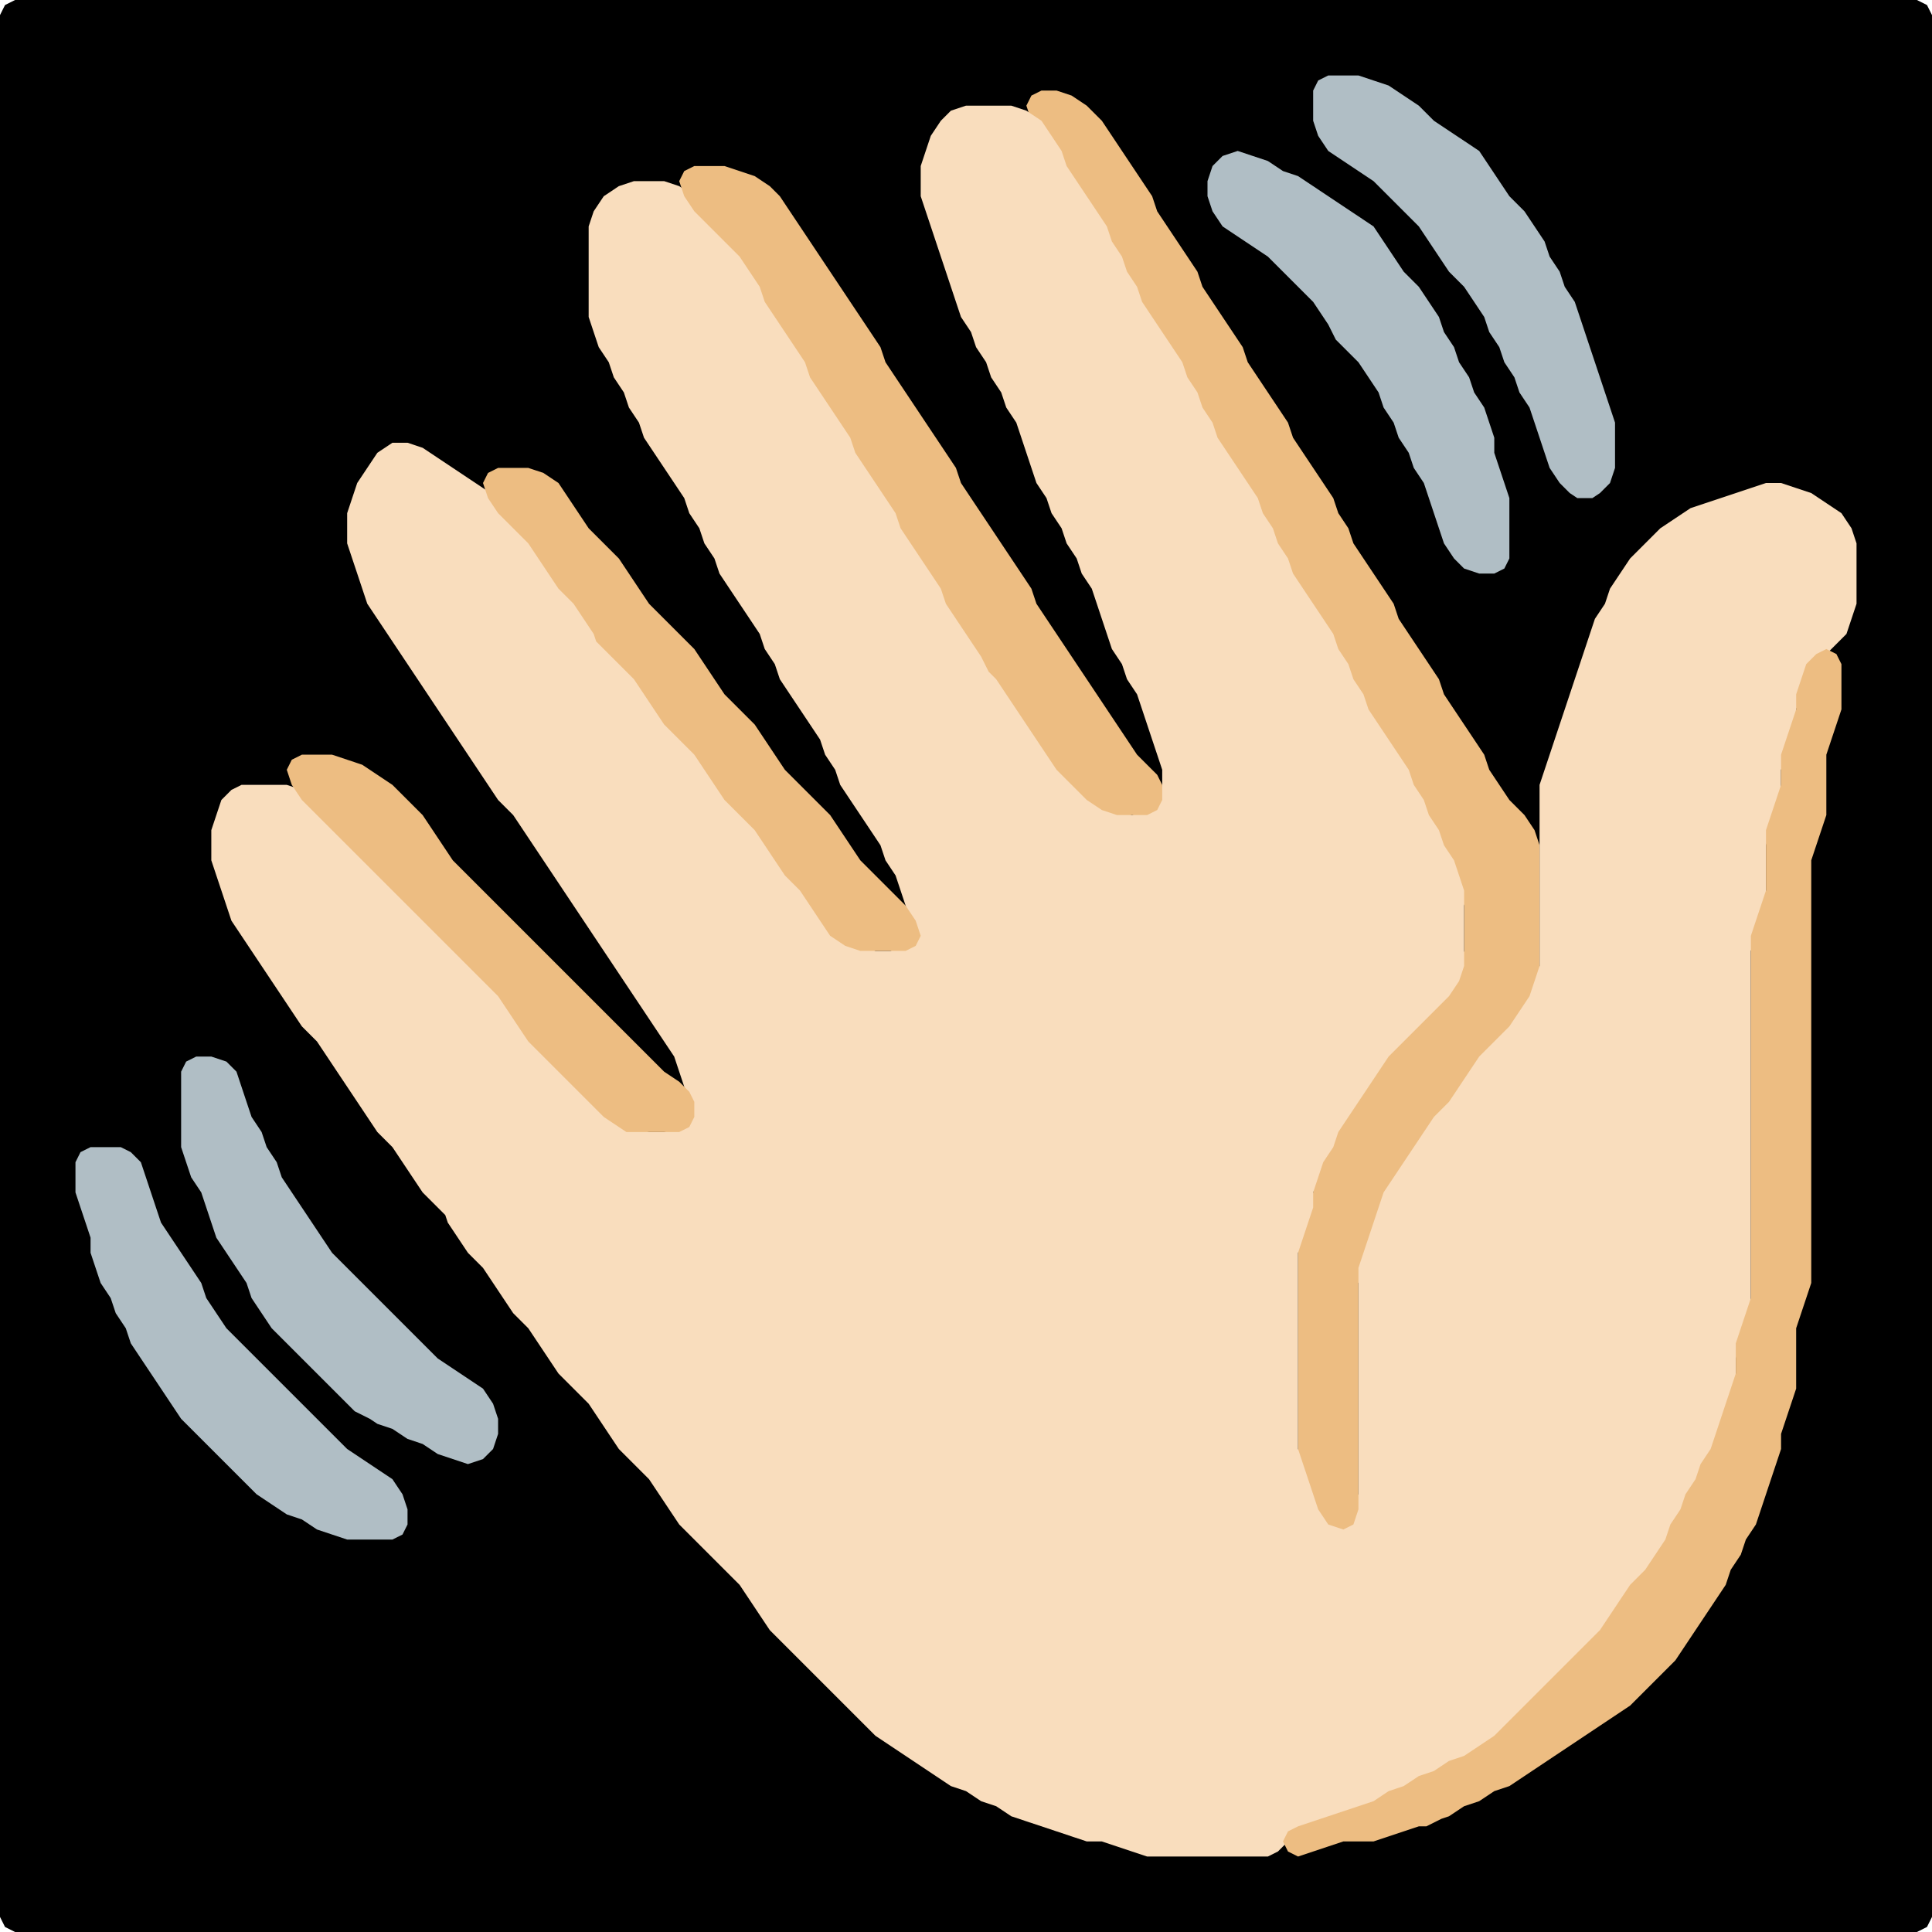<?xml version="1.0" encoding="UTF-8" standalone="no"?>
<!DOCTYPE svg PUBLIC "-//W3C//DTD SVG 1.1//EN"
"http://www.w3.org/Graphics/SVG/1.1/DTD/svg11.dtd">
<svg width="128" height="128" xmlns="http://www.w3.org/2000/svg" version="1.1">
<path d="M 26.5 128.0 L 27.0 128.0 L 28.0 128.0 L 29.0 128.0 L 30.0 128.0 L 31.0 128.0 L 32.0 128.0 L 33.0 128.0 L 34.0 128.0 L 35.0 128.0 L 36.0 128.0 L 37.0 128.0 L 38.0 128.0 L 39.0 128.0 L 40.0 128.0 L 41.0 128.0 L 42.0 128.0 L 43.0 128.0 L 44.0 128.0 L 45.0 128.0 L 46.0 128.0 L 47.0 128.0 L 48.0 128.0 L 49.0 128.0 L 50.0 128.0 L 51.0 128.0 L 52.0 128.0 L 53.0 128.0 L 54.0 128.0 L 55.0 128.0 L 56.0 128.0 L 57.0 128.0 L 58.0 128.0 L 59.0 128.0 L 60.0 128.0 L 61.0 128.0 L 62.0 128.0 L 63.0 128.0 L 64.0 128.0 L 65.0 128.0 L 66.0 128.0 L 67.0 128.0 L 68.0 128.0 L 69.0 128.0 L 70.0 128.0 L 71.0 128.0 L 72.0 128.0 L 73.0 128.0 L 74.0 128.0 L 75.0 128.0 L 76.0 128.0 L 77.0 128.0 L 78.0 128.0 L 79.0 128.0 L 80.0 128.0 L 81.0 128.0 L 82.0 128.0 L 83.0 128.0 L 84.0 128.0 L 85.0 128.0 L 86.0 128.0 L 87.0 128.0 L 88.0 128.0 L 89.0 128.0 L 90.0 128.0 L 91.0 128.0 L 92.0 128.0 L 93.0 128.0 L 94.0 128.0 L 95.0 128.0 L 96.0 128.0 L 97.0 128.0 L 98.0 128.0 L 99.0 128.0 L 100.0 128.0 L 101.0 128.0 L 102.0 128.0 L 103.0 128.0 L 104.0 128.0 L 105.0 128.0 L 106.0 128.0 L 107.0 128.0 L 108.0 128.0 L 109.0 128.0 L 110.0 128.0 L 111.0 128.0 L 112.0 128.0 L 113.0 128.0 L 114.0 128.0 L 115.0 128.0 L 116.0 128.0 L 117.0 128.0 L 118.0 128.0 L 119.0 128.0 L 120.0 128.0 L 121.0 128.0 L 122.0 128.0 L 123.0 128.0 L 124.0 128.0 L 125.0 128.0 L 126.0 128.0 L 127.0 128.0 L 127.667 127.667 L 128.0 127.0 L 128.0 126.0 L 128.0 125.0 L 128.0 124.0 L 128.0 123.0 L 128.0 122.0 L 128.0 121.0 L 128.0 120.0 L 128.0 119.0 L 128.0 118.0 L 128.0 117.0 L 128.0 116.0 L 128.0 115.0 L 128.0 114.0 L 128.0 113.0 L 128.0 112.0 L 128.0 111.0 L 128.0 110.0 L 128.0 109.0 L 128.0 108.0 L 128.0 107.0 L 128.0 106.0 L 128.0 105.0 L 128.0 104.0 L 128.0 103.0 L 128.0 102.0 L 128.0 101.0 L 128.0 100.0 L 128.0 99.0 L 128.0 98.0 L 128.0 97.0 L 128.0 96.0 L 128.0 95.0 L 128.0 94.0 L 128.0 93.0 L 128.0 92.0 L 128.0 91.0 L 128.0 90.0 L 128.0 89.0 L 128.0 88.0 L 128.0 87.0 L 128.0 86.0 L 128.0 85.0 L 128.0 84.0 L 128.0 83.0 L 128.0 82.0 L 128.0 81.0 L 128.0 80.0 L 128.0 79.0 L 128.0 78.0 L 128.0 77.0 L 128.0 76.0 L 128.0 75.0 L 128.0 74.0 L 128.0 73.0 L 128.0 72.0 L 128.0 71.0 L 128.0 70.0 L 128.0 69.0 L 128.0 68.0 L 128.0 67.0 L 128.0 66.0 L 128.0 65.0 L 128.0 64.0 L 128.0 63.0 L 128.0 62.0 L 128.0 61.0 L 128.0 60.0 L 128.0 59.0 L 128.0 58.0 L 128.0 57.0 L 128.0 56.0 L 128.0 55.0 L 128.0 54.0 L 128.0 53.0 L 128.0 52.0 L 128.0 51.0 L 128.0 50.0 L 128.0 49.0 L 128.0 48.0 L 128.0 47.0 L 128.0 46.0 L 128.0 45.0 L 128.0 44.0 L 128.0 43.0 L 128.0 42.0 L 128.0 41.0 L 128.0 40.0 L 128.0 39.0 L 128.0 38.0 L 128.0 37.0 L 128.0 36.0 L 128.0 35.0 L 128.0 34.0 L 128.0 33.0 L 128.0 32.0 L 128.0 31.0 L 128.0 30.0 L 128.0 29.0 L 128.0 28.0 L 128.0 27.0 L 128.0 26.0 L 128.0 25.0 L 128.0 24.0 L 128.0 23.0 L 128.0 22.0 L 128.0 21.0 L 128.0 20.0 L 128.0 19.0 L 128.0 18.0 L 128.0 17.0 L 128.0 16.0 L 128.0 15.0 L 128.0 14.0 L 128.0 13.0 L 128.0 12.0 L 128.0 11.0 L 128.0 10.0 L 128.0 9.0 L 128.0 8.0 L 128.0 7.0 L 128.0 6.0 L 128.0 5.0 L 128.0 4.0 L 128.0 3.0 L 128.0 2.0 L 128.0 1.0 L 127.667 0.333 L 127.0 0.0 L 126.0 0.0 L 125.0 0.0 L 124.0 0.0 L 123.0 0.0 L 122.0 0.0 L 121.0 0.0 L 120.0 0.0 L 119.0 0.0 L 118.0 0.0 L 117.0 0.0 L 116.0 0.0 L 115.0 0.0 L 114.0 0.0 L 113.0 0.0 L 112.0 0.0 L 111.0 0.0 L 110.0 0.0 L 109.0 0.0 L 108.0 0.0 L 107.0 0.0 L 106.0 0.0 L 105.0 0.0 L 104.0 0.0 L 103.0 0.0 L 102.0 0.0 L 101.0 0.0 L 100.0 0.0 L 99.0 0.0 L 98.0 0.0 L 97.0 0.0 L 96.0 0.0 L 95.0 0.0 L 94.0 0.0 L 93.0 0.0 L 92.0 0.0 L 91.0 0.0 L 90.0 0.0 L 89.0 0.0 L 88.0 0.0 L 87.0 0.0 L 86.0 0.0 L 85.0 0.0 L 84.0 0.0 L 83.0 0.0 L 82.0 0.0 L 81.0 0.0 L 80.0 0.0 L 79.0 0.0 L 78.0 0.0 L 77.0 0.0 L 76.0 0.0 L 75.0 0.0 L 74.0 0.0 L 73.0 0.0 L 72.0 0.0 L 71.0 0.0 L 70.0 0.0 L 69.0 0.0 L 68.0 0.0 L 67.0 0.0 L 66.0 0.0 L 65.0 0.0 L 64.0 0.0 L 63.0 0.0 L 62.0 0.0 L 61.0 0.0 L 60.0 0.0 L 59.0 0.0 L 58.0 0.0 L 57.0 0.0 L 56.0 0.0 L 55.0 0.0 L 54.0 0.0 L 53.0 0.0 L 52.0 0.0 L 51.0 0.0 L 50.0 0.0 L 49.0 0.0 L 48.0 0.0 L 47.0 0.0 L 46.0 0.0 L 45.0 0.0 L 44.0 0.0 L 43.0 0.0 L 42.0 0.0 L 41.0 0.0 L 40.0 0.0 L 39.0 0.0 L 38.0 0.0 L 37.0 0.0 L 36.0 0.0 L 35.0 0.0 L 34.0 0.0 L 33.0 0.0 L 32.0 0.0 L 31.0 0.0 L 30.0 0.0 L 29.0 0.0 L 28.0 0.0 L 27.0 0.0 L 26.0 0.0 L 25.0 0.0 L 24.0 0.0 L 23.0 0.0 L 22.0 0.0 L 21.0 0.0 L 20.0 0.0 L 19.0 0.0 L 18.0 0.0 L 17.0 0.0 L 16.0 0.0 L 15.0 0.0 L 14.0 0.0 L 13.0 0.0 L 12.0 0.0 L 11.0 0.0 L 10.0 0.0 L 9.0 0.0 L 8.0 0.0 L 7.0 0.0 L 6.0 0.0 L 5.0 0.0 L 4.0 0.0 L 3.0 0.0 L 2.0 0.0 L 1.0 0.0 L 0.333 0.333 L 0.0 1.0 L 0.0 2.0 L 0.0 3.0 L 0.0 4.0 L 0.0 5.0 L 0.0 6.0 L 0.0 7.0 L 0.0 8.0 L 0.0 9.0 L 0.0 10.0 L 0.0 11.0 L 0.0 12.0 L 0.0 13.0 L 0.0 14.0 L 0.0 15.0 L 0.0 16.0 L 0.0 17.0 L 0.0 18.0 L 0.0 19.0 L 0.0 20.0 L 0.0 21.0 L 0.0 22.0 L 0.0 23.0 L 0.0 24.0 L 0.0 25.0 L 0.0 26.0 L 0.0 27.0 L 0.0 28.0 L 0.0 29.0 L 0.0 30.0 L 0.0 31.0 L 0.0 32.0 L 0.0 33.0 L 0.0 34.0 L 0.0 35.0 L 0.0 36.0 L 0.0 37.0 L 0.0 38.0 L 0.0 39.0 L 0.0 40.0 L 0.0 41.0 L 0.0 42.0 L 0.0 43.0 L 0.0 44.0 L 0.0 45.0 L 0.0 46.0 L 0.0 47.0 L 0.0 48.0 L 0.0 49.0 L 0.0 50.0 L 0.0 51.0 L 0.0 52.0 L 0.0 53.0 L 0.0 54.0 L 0.0 55.0 L 0.0 56.0 L 0.0 57.0 L 0.0 58.0 L 0.0 59.0 L 0.0 60.0 L 0.0 61.0 L 0.0 62.0 L 0.0 63.0 L 0.0 64.0 L 0.0 65.0 L 0.0 66.0 L 0.0 67.0 L 0.0 68.0 L 0.0 69.0 L 0.0 70.0 L 0.0 71.0 L 0.0 72.0 L 0.0 73.0 L 0.0 74.0 L 0.0 75.0 L 0.0 76.0 L 0.0 77.0 L 0.0 78.0 L 0.0 79.0 L 0.0 80.0 L 0.0 81.0 L 0.0 82.0 L 0.0 83.0 L 0.0 84.0 L 0.0 85.0 L 0.0 86.0 L 0.0 87.0 L 0.0 88.0 L 0.0 89.0 L 0.0 90.0 L 0.0 91.0 L 0.0 92.0 L 0.0 93.0 L 0.0 94.0 L 0.0 95.0 L 0.0 96.0 L 0.0 97.0 L 0.0 98.0 L 0.0 99.0 L 0.0 100.0 L 0.0 101.0 L 0.0 102.0 L 0.0 103.0 L 0.0 104.0 L 0.0 105.0 L 0.0 106.0 L 0.0 107.0 L 0.0 108.0 L 0.0 109.0 L 0.0 110.0 L 0.0 111.0 L 0.0 112.0 L 0.0 113.0 L 0.0 114.0 L 0.0 115.0 L 0.0 116.0 L 0.0 117.0 L 0.0 118.0 L 0.0 119.0 L 0.0 120.0 L 0.0 121.0 L 0.0 122.0 L 0.0 123.0 L 0.0 124.0 L 0.0 125.0 L 0.0 126.0 L 0.0 127.0 L 0.333 127.667 L 1.0 128.0 L 2.0 128.0 L 3.0 128.0 L 4.0 128.0 L 5.0 128.0 L 6.0 128.0 L 7.0 128.0 L 8.0 128.0 L 9.0 128.0 L 10.0 128.0 L 11.0 128.0 L 12.0 128.0 L 13.0 128.0 L 14.0 128.0 L 15.0 128.0 L 16.0 128.0 L 17.0 128.0 L 18.0 128.0 L 19.0 128.0 L 20.0 128.0 L 21.0 128.0 L 22.0 128.0 L 23.0 128.0 L 24.0 128.0 L 25.0 128.0 L 25.5 128.0 Z" stroke="none" fill="rgb(0,0,0)" />
<path d="M 105.5 33.0 L 106.0 32.667 L 106.667 32.0 L 107.0 31.0 L 107.0 30.0 L 107.0 29.0 L 107.0 28.0 L 106.667 27.0 L 106.333 26.0 L 106.0 25.0 L 105.667 24.0 L 105.333 23.0 L 105.0 22.0 L 104.667 21.0 L 104.333 20.0 L 103.667 19.0 L 103.333 18.0 L 102.667 17.0 L 102.333 16.0 L 101.667 15.0 L 101.0 14.0 L 100.0 13.0 L 99.333 12.0 L 98.667 11.0 L 98.0 10.0 L 97.0 9.333 L 96.0 8.667 L 95.0 8.0 L 94.0 7.0 L 93.0 6.333 L 92.0 5.667 L 91.0 5.333 L 90.0 5.0 L 89.0 5.0 L 88.0 5.0 L 87.333 5.333 L 87.0 6.0 L 87.0 7.0 L 87.0 8.0 L 87.333 9.0 L 88.0 10.0 L 89.0 10.667 L 90.0 11.333 L 91.0 12.0 L 92.0 13.0 L 93.0 14.0 L 94.0 15.0 L 94.667 16.0 L 95.333 17.0 L 96.0 18.0 L 97.0 19.0 L 97.667 20.0 L 98.333 21.0 L 98.667 22.0 L 99.333 23.0 L 99.667 24.0 L 100.333 25.0 L 100.667 26.0 L 101.333 27.0 L 101.667 28.0 L 102.0 29.0 L 102.333 30.0 L 102.667 31.0 L 103.333 32.0 L 104.0 32.667 L 104.5 33.0 Z" stroke="none" fill="rgb(176,190,197)" />
<path d="M 88.5 102.5 L 89.0 103.0 L 90.0 103.667 L 90.667 103.667 L 91.0 103.0 L 91.0 102.0 L 90.667 101.0 L 90.333 100.0 L 90.0 99.0 L 90.0 98.0 L 90.0 97.0 L 90.0 96.0 L 90.0 95.0 L 90.0 94.0 L 90.0 93.0 L 90.0 92.0 L 90.0 91.0 L 90.0 90.0 L 90.0 89.0 L 90.0 88.0 L 90.0 87.0 L 90.0 86.0 L 90.0 85.0 L 90.333 84.0 L 90.667 83.0 L 91.0 82.0 L 91.333 81.0 L 91.667 80.0 L 92.333 79.0 L 93.0 78.0 L 93.667 77.0 L 94.333 76.0 L 95.0 75.0 L 96.0 74.0 L 96.667 73.0 L 97.333 72.0 L 98.0 71.0 L 99.0 70.0 L 100.0 69.0 L 100.667 68.0 L 101.333 67.0 L 101.667 66.0 L 102.0 65.0 L 102.0 64.0 L 102.0 63.0 L 102.0 62.0 L 102.0 61.0 L 102.0 60.0 L 102.0 59.0 L 102.0 58.0 L 102.0 57.0 L 102.0 56.0 L 101.667 55.0 L 101.0 54.0 L 100.0 53.0 L 99.333 52.0 L 98.667 51.0 L 98.333 50.0 L 97.667 49.0 L 97.0 48.0 L 96.333 47.0 L 95.667 46.0 L 95.333 45.0 L 94.667 44.0 L 94.0 43.0 L 93.333 42.0 L 92.667 41.0 L 92.333 40.0 L 91.667 39.0 L 91.0 38.0 L 90.333 37.0 L 89.667 36.0 L 89.333 35.0 L 88.667 34.0 L 88.333 33.0 L 87.667 32.0 L 87.0 31.0 L 86.333 30.0 L 85.667 29.0 L 85.333 28.0 L 84.667 27.0 L 84.0 26.0 L 83.333 25.0 L 82.667 24.0 L 82.333 23.0 L 81.667 22.0 L 81.0 21.0 L 80.333 20.0 L 79.667 19.0 L 79.333 18.0 L 78.667 17.0 L 78.0 16.0 L 77.333 15.0 L 76.667 14.0 L 76.333 13.0 L 75.667 12.0 L 75.0 11.0 L 74.333 10.0 L 73.667 9.0 L 73.0 8.0 L 72.0 7.0 L 71.0 6.333 L 70.0 6.0 L 69.0 6.0 L 68.333 6.333 L 68.0 7.0 L 68.333 8.0 L 69.0 9.0 L 69.667 10.0 L 70.333 11.0 L 70.667 12.0 L 71.333 13.0 L 72.0 14.0 L 72.667 15.0 L 73.333 16.0 L 73.667 17.0 L 74.333 18.0 L 74.667 19.0 L 75.333 20.0 L 75.667 21.0 L 76.333 22.0 L 77.0 23.0 L 77.667 24.0 L 78.333 25.0 L 78.667 26.0 L 79.333 27.0 L 79.667 28.0 L 80.333 29.0 L 80.667 30.0 L 81.333 31.0 L 82.0 32.0 L 82.667 33.0 L 83.333 34.0 L 83.667 35.0 L 84.333 36.0 L 84.667 37.0 L 85.333 38.0 L 85.667 39.0 L 86.333 40.0 L 87.0 41.0 L 87.667 42.0 L 88.333 43.0 L 88.667 44.0 L 89.333 45.0 L 89.667 46.0 L 90.333 47.0 L 90.667 48.0 L 91.333 49.0 L 92.0 50.0 L 92.667 51.0 L 93.333 52.0 L 93.667 53.0 L 94.333 54.0 L 94.667 55.0 L 95.333 56.0 L 95.667 57.0 L 96.333 58.0 L 96.667 59.0 L 97.0 60.0 L 97.0 61.0 L 97.0 62.0 L 97.0 63.0 L 96.667 64.0 L 96.0 65.0 L 95.0 66.0 L 94.0 67.0 L 93.0 68.0 L 92.0 69.0 L 91.333 70.0 L 90.667 71.0 L 90.0 72.0 L 89.333 73.0 L 88.667 74.0 L 88.333 75.0 L 87.667 76.0 L 87.333 77.0 L 87.0 78.0 L 87.0 79.0 L 86.667 80.0 L 86.333 81.0 L 86.0 82.0 L 86.0 83.0 L 86.0 84.0 L 86.0 85.0 L 86.0 86.0 L 86.0 87.0 L 86.0 88.0 L 86.0 89.0 L 86.0 90.0 L 86.0 91.0 L 86.0 92.0 L 86.0 93.0 L 86.0 94.0 L 86.0 95.0 L 86.0 96.0 L 86.0 97.0 L 86.333 98.0 L 86.667 99.0 L 87.0 100.0 L 87.333 101.0 L 87.5 101.5 Z" stroke="none" fill="rgb(237,189,130)" />
<path d="M 29.5 80.5 L 29.667 81.0 L 30.333 82.0 L 31.0 83.0 L 32.0 84.0 L 32.667 85.0 L 33.333 86.0 L 34.0 87.0 L 35.0 88.0 L 35.667 89.0 L 36.333 90.0 L 37.0 91.0 L 38.0 92.0 L 39.0 93.0 L 39.667 94.0 L 40.333 95.0 L 41.0 96.0 L 42.0 97.0 L 43.0 98.0 L 43.667 99.0 L 44.333 100.0 L 45.0 101.0 L 46.0 102.0 L 47.0 103.0 L 48.0 104.0 L 49.0 105.0 L 49.667 106.0 L 50.333 107.0 L 51.0 108.0 L 52.0 109.0 L 53.0 110.0 L 54.0 111.0 L 55.0 112.0 L 56.0 113.0 L 57.0 114.0 L 58.0 115.0 L 59.0 115.667 L 60.0 116.333 L 61.0 117.0 L 62.0 117.667 L 63.0 118.333 L 64.0 118.667 L 65.0 119.333 L 66.0 119.667 L 67.0 120.333 L 68.0 120.667 L 69.0 121.0 L 70.0 121.333 L 71.0 121.667 L 72.0 122.0 L 73.0 122.0 L 74.0 122.333 L 75.0 122.667 L 76.0 123.0 L 77.0 123.0 L 78.0 123.0 L 79.0 123.0 L 80.0 123.0 L 81.0 123.0 L 82.0 123.0 L 83.0 123.0 L 84.0 123.0 L 84.667 122.667 L 85.333 122.0 L 86.0 121.333 L 87.0 121.0 L 88.0 120.667 L 89.0 120.333 L 90.0 120.0 L 91.0 119.667 L 92.0 119.333 L 93.0 118.667 L 94.0 118.333 L 95.0 117.667 L 96.0 117.333 L 97.0 116.667 L 98.0 116.333 L 99.0 115.667 L 100.0 115.0 L 101.0 114.0 L 102.0 113.0 L 103.0 112.0 L 104.0 111.0 L 105.0 110.0 L 106.0 109.0 L 106.667 108.0 L 107.333 107.0 L 108.0 106.0 L 109.0 105.0 L 109.667 104.0 L 110.333 103.0 L 110.667 102.0 L 111.333 101.0 L 111.667 100.0 L 112.333 99.0 L 112.667 98.0 L 113.333 97.0 L 113.667 96.0 L 114.0 95.0 L 114.333 94.0 L 114.667 93.0 L 115.0 92.0 L 115.0 91.0 L 115.0 90.0 L 115.333 89.0 L 115.667 88.0 L 116.0 87.0 L 116.0 86.0 L 116.0 85.0 L 116.0 84.0 L 116.0 83.0 L 116.0 82.0 L 116.0 81.0 L 116.0 80.0 L 116.0 79.0 L 116.0 78.0 L 116.0 77.0 L 116.0 76.0 L 116.0 75.0 L 116.0 74.0 L 116.0 73.0 L 116.0 72.0 L 116.0 71.0 L 116.0 70.0 L 116.0 69.0 L 116.0 68.0 L 116.0 67.0 L 116.0 66.0 L 116.0 65.0 L 116.0 64.0 L 116.0 63.0 L 116.333 62.0 L 116.667 61.0 L 117.0 60.0 L 117.0 59.0 L 117.0 58.0 L 117.0 57.0 L 117.0 56.0 L 117.333 55.0 L 117.667 54.0 L 118.0 53.0 L 118.0 52.0 L 118.0 51.0 L 118.333 50.0 L 118.667 49.0 L 119.0 48.0 L 119.0 47.0 L 119.333 46.0 L 119.667 45.0 L 120.333 44.0 L 121.0 43.333 L 121.667 42.667 L 122.333 42.0 L 122.667 41.0 L 123.0 40.0 L 123.0 39.0 L 123.0 38.0 L 123.0 37.0 L 123.0 36.0 L 122.667 35.0 L 122.0 34.0 L 121.0 33.333 L 120.0 32.667 L 119.0 32.333 L 118.0 32.0 L 117.0 32.0 L 116.0 32.333 L 115.0 32.667 L 114.0 33.0 L 113.0 33.333 L 112.0 33.667 L 111.0 34.333 L 110.0 35.0 L 109.0 36.0 L 108.0 37.0 L 107.333 38.0 L 106.667 39.0 L 106.333 40.0 L 105.667 41.0 L 105.333 42.0 L 105.0 43.0 L 104.667 44.0 L 104.333 45.0 L 104.0 46.0 L 103.667 47.0 L 103.333 48.0 L 103.0 49.0 L 102.667 50.0 L 102.333 51.0 L 102.0 52.0 L 102.0 53.0 L 102.0 54.0 L 102.0 55.0 L 102.0 56.0 L 102.0 57.0 L 102.0 58.0 L 102.0 59.0 L 102.0 60.0 L 102.0 61.0 L 102.0 62.0 L 102.0 63.0 L 102.0 64.0 L 101.667 65.0 L 101.333 66.0 L 100.667 67.0 L 100.0 68.0 L 99.0 69.0 L 98.0 70.0 L 97.333 71.0 L 96.667 72.0 L 96.0 73.0 L 95.0 74.0 L 94.333 75.0 L 93.667 76.0 L 93.0 77.0 L 92.333 78.0 L 91.667 79.0 L 91.333 80.0 L 91.0 81.0 L 90.667 82.0 L 90.333 83.0 L 90.0 84.0 L 90.0 85.0 L 90.0 86.0 L 90.0 87.0 L 90.0 88.0 L 90.0 89.0 L 90.0 90.0 L 90.0 91.0 L 90.0 92.0 L 90.0 93.0 L 90.0 94.0 L 90.0 95.0 L 90.0 96.0 L 90.0 97.0 L 90.0 98.0 L 90.0 99.0 L 90.0 100.0 L 89.667 101.0 L 89.0 101.333 L 88.0 101.0 L 87.333 100.0 L 87.0 99.0 L 86.667 98.0 L 86.333 97.0 L 86.0 96.0 L 86.0 95.0 L 86.0 94.0 L 86.0 93.0 L 86.0 92.0 L 86.0 91.0 L 86.0 90.0 L 86.0 89.0 L 86.0 88.0 L 86.0 87.0 L 86.0 86.0 L 86.0 85.0 L 86.0 84.0 L 86.0 83.0 L 86.333 82.0 L 86.667 81.0 L 87.0 80.0 L 87.0 79.0 L 87.333 78.0 L 87.667 77.0 L 88.333 76.0 L 88.667 75.0 L 89.333 74.0 L 90.0 73.0 L 90.667 72.0 L 91.333 71.0 L 92.0 70.0 L 93.0 69.0 L 94.0 68.0 L 95.0 67.0 L 96.0 66.0 L 96.667 65.0 L 97.0 64.0 L 97.0 63.0 L 97.0 62.0 L 97.0 61.0 L 97.0 60.0 L 97.0 59.0 L 96.667 58.0 L 96.333 57.0 L 95.667 56.0 L 95.333 55.0 L 94.667 54.0 L 94.333 53.0 L 93.667 52.0 L 93.333 51.0 L 92.667 50.0 L 92.0 49.0 L 91.333 48.0 L 90.667 47.0 L 90.333 46.0 L 89.667 45.0 L 89.333 44.0 L 88.667 43.0 L 88.333 42.0 L 87.667 41.0 L 87.0 40.0 L 86.333 39.0 L 85.667 38.0 L 85.333 37.0 L 84.667 36.0 L 84.333 35.0 L 83.667 34.0 L 83.333 33.0 L 82.667 32.0 L 82.0 31.0 L 81.333 30.0 L 80.667 29.0 L 80.333 28.0 L 79.667 27.0 L 79.333 26.0 L 78.667 25.0 L 78.333 24.0 L 77.667 23.0 L 77.0 22.0 L 76.333 21.0 L 75.667 20.0 L 75.333 19.0 L 74.667 18.0 L 74.333 17.0 L 73.667 16.0 L 73.333 15.0 L 72.667 14.0 L 72.0 13.0 L 71.333 12.0 L 70.667 11.0 L 70.333 10.0 L 69.667 9.0 L 69.0 8.0 L 68.0 7.333 L 67.0 7.0 L 66.0 7.0 L 65.0 7.0 L 64.0 7.0 L 63.0 7.333 L 62.333 8.0 L 61.667 9.0 L 61.333 10.0 L 61.0 11.0 L 61.0 12.0 L 61.0 13.0 L 61.333 14.0 L 61.667 15.0 L 62.0 16.0 L 62.333 17.0 L 62.667 18.0 L 63.0 19.0 L 63.333 20.0 L 63.667 21.0 L 64.333 22.0 L 64.667 23.0 L 65.333 24.0 L 65.667 25.0 L 66.333 26.0 L 66.667 27.0 L 67.333 28.0 L 67.667 29.0 L 68.0 30.0 L 68.333 31.0 L 68.667 32.0 L 69.333 33.0 L 69.667 34.0 L 70.333 35.0 L 70.667 36.0 L 71.333 37.0 L 71.667 38.0 L 72.333 39.0 L 72.667 40.0 L 73.0 41.0 L 73.333 42.0 L 73.667 43.0 L 74.333 44.0 L 74.667 45.0 L 75.333 46.0 L 75.667 47.0 L 76.0 48.0 L 76.333 49.0 L 76.667 50.0 L 77.0 51.0 L 77.0 52.0 L 76.667 53.0 L 76.0 53.667 L 75.0 54.0 L 74.0 53.667 L 73.0 53.0 L 72.0 52.0 L 71.0 51.0 L 70.0 50.0 L 69.333 49.0 L 68.667 48.0 L 68.0 47.0 L 67.333 46.0 L 66.667 45.0 L 66.0 44.0 L 65.333 43.0 L 64.667 42.0 L 64.0 41.0 L 63.333 40.0 L 62.667 39.0 L 62.333 38.0 L 61.667 37.0 L 61.0 36.0 L 60.333 35.0 L 59.667 34.0 L 59.333 33.0 L 58.667 32.0 L 58.0 31.0 L 57.333 30.0 L 56.667 29.0 L 56.333 28.0 L 55.667 27.0 L 55.0 26.0 L 54.333 25.0 L 53.667 24.0 L 53.333 23.0 L 52.667 22.0 L 52.0 21.0 L 51.333 20.0 L 50.667 19.0 L 50.333 18.0 L 49.667 17.0 L 49.0 16.0 L 48.0 15.0 L 47.0 14.0 L 46.0 13.0 L 45.0 12.333 L 44.0 12.0 L 43.0 12.0 L 42.0 12.0 L 41.0 12.333 L 40.0 13.0 L 39.333 14.0 L 39.0 15.0 L 39.0 16.0 L 39.0 17.0 L 39.0 18.0 L 39.0 19.0 L 39.0 20.0 L 39.0 21.0 L 39.333 22.0 L 39.667 23.0 L 40.333 24.0 L 40.667 25.0 L 41.333 26.0 L 41.667 27.0 L 42.333 28.0 L 42.667 29.0 L 43.333 30.0 L 44.0 31.0 L 44.667 32.0 L 45.333 33.0 L 45.667 34.0 L 46.333 35.0 L 46.667 36.0 L 47.333 37.0 L 47.667 38.0 L 48.333 39.0 L 49.0 40.0 L 49.667 41.0 L 50.333 42.0 L 50.667 43.0 L 51.333 44.0 L 51.667 45.0 L 52.333 46.0 L 53.0 47.0 L 53.667 48.0 L 54.333 49.0 L 54.667 50.0 L 55.333 51.0 L 55.667 52.0 L 56.333 53.0 L 57.0 54.0 L 57.667 55.0 L 58.333 56.0 L 58.667 57.0 L 59.333 58.0 L 59.667 59.0 L 60.0 60.0 L 60.333 61.0 L 60.333 62.0 L 60.0 62.667 L 59.0 63.0 L 58.0 63.0 L 57.0 62.667 L 56.0 62.0 L 55.0 61.0 L 54.333 60.0 L 53.667 59.0 L 53.0 58.0 L 52.0 57.0 L 51.333 56.0 L 50.667 55.0 L 50.0 54.0 L 49.0 53.0 L 48.0 52.0 L 47.333 51.0 L 46.667 50.0 L 46.0 49.0 L 45.0 48.0 L 44.0 47.0 L 43.333 46.0 L 42.667 45.0 L 42.0 44.0 L 41.0 43.0 L 40.0 42.0 L 39.333 41.0 L 38.667 40.0 L 38.0 39.0 L 37.0 38.0 L 36.333 37.0 L 35.667 36.0 L 35.0 35.0 L 34.0 34.0 L 33.0 33.0 L 32.0 32.333 L 31.0 31.667 L 30.0 31.0 L 29.0 30.333 L 28.0 29.667 L 27.0 29.333 L 26.0 29.333 L 25.0 30.0 L 24.333 31.0 L 23.667 32.0 L 23.333 33.0 L 23.0 34.0 L 23.0 35.0 L 23.0 36.0 L 23.333 37.0 L 23.667 38.0 L 24.0 39.0 L 24.333 40.0 L 25.0 41.0 L 25.667 42.0 L 26.333 43.0 L 27.0 44.0 L 27.667 45.0 L 28.333 46.0 L 29.0 47.0 L 29.667 48.0 L 30.333 49.0 L 31.0 50.0 L 31.667 51.0 L 32.333 52.0 L 33.0 53.0 L 34.0 54.0 L 34.667 55.0 L 35.333 56.0 L 36.0 57.0 L 36.667 58.0 L 37.333 59.0 L 38.0 60.0 L 38.667 61.0 L 39.333 62.0 L 40.0 63.0 L 40.667 64.0 L 41.333 65.0 L 42.0 66.0 L 42.667 67.0 L 43.333 68.0 L 44.0 69.0 L 44.667 70.0 L 45.0 71.0 L 45.333 72.0 L 45.667 73.0 L 45.667 74.0 L 45.0 74.667 L 44.0 75.0 L 43.0 75.0 L 42.0 74.667 L 41.0 74.0 L 40.0 73.0 L 39.0 72.0 L 38.0 71.0 L 37.0 70.0 L 36.0 69.0 L 35.0 68.0 L 34.333 67.0 L 33.667 66.0 L 33.0 65.0 L 32.0 64.0 L 31.0 63.0 L 30.0 62.0 L 29.0 61.0 L 28.0 60.0 L 27.0 59.0 L 26.0 58.0 L 25.0 57.0 L 24.0 56.0 L 23.0 55.0 L 22.0 54.0 L 21.0 53.0 L 20.0 52.333 L 19.0 52.0 L 18.0 52.0 L 17.0 52.0 L 16.0 52.0 L 15.333 52.333 L 14.667 53.0 L 14.333 54.0 L 14.0 55.0 L 14.0 56.0 L 14.0 57.0 L 14.333 58.0 L 14.667 59.0 L 15.0 60.0 L 15.333 61.0 L 16.0 62.0 L 16.667 63.0 L 17.333 64.0 L 18.0 65.0 L 18.667 66.0 L 19.333 67.0 L 20.0 68.0 L 21.0 69.0 L 21.667 70.0 L 22.333 71.0 L 23.0 72.0 L 23.667 73.0 L 24.333 74.0 L 25.0 75.0 L 26.0 76.0 L 26.667 77.0 L 27.333 78.0 L 28.0 79.0 L 28.5 79.5 Z" stroke="none" fill="rgb(249,221,189)" />
<path d="M 88.5 22.5 L 89.0 23.0 L 90.0 24.0 L 90.667 25.0 L 91.333 26.0 L 91.667 27.0 L 92.333 28.0 L 92.667 29.0 L 93.333 30.0 L 93.667 31.0 L 94.333 32.0 L 94.667 33.0 L 95.0 34.0 L 95.333 35.0 L 95.667 36.0 L 96.333 37.0 L 97.0 37.667 L 98.0 38.0 L 99.0 38.0 L 99.667 37.667 L 100.0 37.0 L 100.0 36.0 L 100.0 35.0 L 100.0 34.0 L 100.0 33.0 L 99.667 32.0 L 99.333 31.0 L 99.0 30.0 L 99.0 29.0 L 98.667 28.0 L 98.333 27.0 L 97.667 26.0 L 97.333 25.0 L 96.667 24.0 L 96.333 23.0 L 95.667 22.0 L 95.333 21.0 L 94.667 20.0 L 94.0 19.0 L 93.0 18.0 L 92.333 17.0 L 91.667 16.0 L 91.0 15.0 L 90.0 14.333 L 89.0 13.667 L 88.0 13.0 L 87.0 12.333 L 86.0 11.667 L 85.0 11.333 L 84.0 10.667 L 83.0 10.333 L 82.0 10.0 L 81.0 10.333 L 80.333 11.0 L 80.0 12.0 L 80.0 13.0 L 80.333 14.0 L 81.0 15.0 L 82.0 15.667 L 83.0 16.333 L 84.0 17.0 L 85.0 18.0 L 86.0 19.0 L 87.0 20.0 L 87.667 21.0 L 88.0 21.5 Z" stroke="none" fill="rgb(176,190,197)" />
<path d="M 65.5 44.5 L 66.0 45.0 L 66.667 46.0 L 67.333 47.0 L 68.0 48.0 L 68.667 49.0 L 69.333 50.0 L 70.0 51.0 L 71.0 52.0 L 72.0 53.0 L 73.0 53.667 L 74.0 54.0 L 75.0 54.0 L 76.0 54.0 L 76.667 53.667 L 77.0 53.0 L 77.0 52.0 L 76.667 51.333 L 76.0 50.667 L 75.333 50.0 L 74.667 49.0 L 74.0 48.0 L 73.333 47.0 L 72.667 46.0 L 72.0 45.0 L 71.333 44.0 L 70.667 43.0 L 70.0 42.0 L 69.333 41.0 L 68.667 40.0 L 68.333 39.0 L 67.667 38.0 L 67.0 37.0 L 66.333 36.0 L 65.667 35.0 L 65.0 34.0 L 64.333 33.0 L 63.667 32.0 L 63.333 31.0 L 62.667 30.0 L 62.0 29.0 L 61.333 28.0 L 60.667 27.0 L 60.0 26.0 L 59.333 25.0 L 58.667 24.0 L 58.333 23.0 L 57.667 22.0 L 57.0 21.0 L 56.333 20.0 L 55.667 19.0 L 55.0 18.0 L 54.333 17.0 L 53.667 16.0 L 53.0 15.0 L 52.333 14.0 L 51.667 13.0 L 51.0 12.333 L 50.0 11.667 L 49.0 11.333 L 48.0 11.0 L 47.0 11.0 L 46.0 11.0 L 45.333 11.333 L 45.0 12.0 L 45.333 13.0 L 46.0 14.0 L 47.0 15.0 L 48.0 16.0 L 49.0 17.0 L 49.667 18.0 L 50.333 19.0 L 50.667 20.0 L 51.333 21.0 L 52.0 22.0 L 52.667 23.0 L 53.333 24.0 L 53.667 25.0 L 54.333 26.0 L 55.0 27.0 L 55.667 28.0 L 56.333 29.0 L 56.667 30.0 L 57.333 31.0 L 58.0 32.0 L 58.667 33.0 L 59.333 34.0 L 59.667 35.0 L 60.333 36.0 L 61.0 37.0 L 61.667 38.0 L 62.333 39.0 L 62.667 40.0 L 63.333 41.0 L 64.0 42.0 L 64.667 43.0 L 65.0 43.5 Z" stroke="none" fill="rgb(237,189,130)" />
<path d="M 40.5 43.5 L 41.0 44.0 L 42.0 45.0 L 42.667 46.0 L 43.333 47.0 L 44.0 48.0 L 45.0 49.0 L 46.0 50.0 L 46.667 51.0 L 47.333 52.0 L 48.0 53.0 L 49.0 54.0 L 50.0 55.0 L 50.667 56.0 L 51.333 57.0 L 52.0 58.0 L 53.0 59.0 L 53.667 60.0 L 54.333 61.0 L 55.0 62.0 L 56.0 62.667 L 57.0 63.0 L 58.0 63.0 L 59.0 63.0 L 60.0 63.0 L 60.667 62.667 L 61.0 62.0 L 60.667 61.0 L 60.0 60.0 L 59.0 59.0 L 58.0 58.0 L 57.0 57.0 L 56.333 56.0 L 55.667 55.0 L 55.0 54.0 L 54.0 53.0 L 53.0 52.0 L 52.0 51.0 L 51.333 50.0 L 50.667 49.0 L 50.0 48.0 L 49.0 47.0 L 48.0 46.0 L 47.333 45.0 L 46.667 44.0 L 46.0 43.0 L 45.0 42.0 L 44.0 41.0 L 43.0 40.0 L 42.333 39.0 L 41.667 38.0 L 41.0 37.0 L 40.0 36.0 L 39.0 35.0 L 38.333 34.0 L 37.667 33.0 L 37.0 32.0 L 36.0 31.333 L 35.0 31.0 L 34.0 31.0 L 33.0 31.0 L 32.333 31.333 L 32.0 32.0 L 32.333 33.0 L 33.0 34.0 L 34.0 35.0 L 35.0 36.0 L 35.667 37.0 L 36.333 38.0 L 37.0 39.0 L 38.0 40.0 L 38.667 41.0 L 39.333 42.0 L 39.5 42.5 Z" stroke="none" fill="rgb(237,189,130)" />
<path d="M 95.5 120.5 L 96.0 120.333 L 97.0 119.667 L 98.0 119.333 L 99.0 118.667 L 100.0 118.333 L 101.0 117.667 L 102.0 117.0 L 103.0 116.333 L 104.0 115.667 L 105.0 115.0 L 106.0 114.333 L 107.0 113.667 L 108.0 113.0 L 109.0 112.0 L 110.0 111.0 L 111.0 110.0 L 111.667 109.0 L 112.333 108.0 L 113.0 107.0 L 113.667 106.0 L 114.333 105.0 L 114.667 104.0 L 115.333 103.0 L 115.667 102.0 L 116.333 101.0 L 116.667 100.0 L 117.0 99.0 L 117.333 98.0 L 117.667 97.0 L 118.0 96.0 L 118.0 95.0 L 118.333 94.0 L 118.667 93.0 L 119.0 92.0 L 119.0 91.0 L 119.0 90.0 L 119.0 89.0 L 119.0 88.0 L 119.333 87.0 L 119.667 86.0 L 120.0 85.0 L 120.0 84.0 L 120.0 83.0 L 120.0 82.0 L 120.0 81.0 L 120.0 80.0 L 120.0 79.0 L 120.0 78.0 L 120.0 77.0 L 120.0 76.0 L 120.0 75.0 L 120.0 74.0 L 120.0 73.0 L 120.0 72.0 L 120.0 71.0 L 120.0 70.0 L 120.0 69.0 L 120.0 68.0 L 120.0 67.0 L 120.0 66.0 L 120.0 65.0 L 120.0 64.0 L 120.0 63.0 L 120.0 62.0 L 120.0 61.0 L 120.0 60.0 L 120.0 59.0 L 120.0 58.0 L 120.0 57.0 L 120.333 56.0 L 120.667 55.0 L 121.0 54.0 L 121.0 53.0 L 121.0 52.0 L 121.0 51.0 L 121.0 50.0 L 121.333 49.0 L 121.667 48.0 L 122.0 47.0 L 122.0 46.0 L 122.0 45.0 L 122.0 44.0 L 121.667 43.333 L 121.0 43.0 L 120.333 43.333 L 119.667 44.0 L 119.333 45.0 L 119.0 46.0 L 119.0 47.0 L 118.667 48.0 L 118.333 49.0 L 118.0 50.0 L 118.0 51.0 L 118.0 52.0 L 117.667 53.0 L 117.333 54.0 L 117.0 55.0 L 117.0 56.0 L 117.0 57.0 L 117.0 58.0 L 117.0 59.0 L 116.667 60.0 L 116.333 61.0 L 116.0 62.0 L 116.0 63.0 L 116.0 64.0 L 116.0 65.0 L 116.0 66.0 L 116.0 67.0 L 116.0 68.0 L 116.0 69.0 L 116.0 70.0 L 116.0 71.0 L 116.0 72.0 L 116.0 73.0 L 116.0 74.0 L 116.0 75.0 L 116.0 76.0 L 116.0 77.0 L 116.0 78.0 L 116.0 79.0 L 116.0 80.0 L 116.0 81.0 L 116.0 82.0 L 116.0 83.0 L 116.0 84.0 L 116.0 85.0 L 116.0 86.0 L 115.667 87.0 L 115.333 88.0 L 115.0 89.0 L 115.0 90.0 L 115.0 91.0 L 114.667 92.0 L 114.333 93.0 L 114.0 94.0 L 113.667 95.0 L 113.333 96.0 L 112.667 97.0 L 112.333 98.0 L 111.667 99.0 L 111.333 100.0 L 110.667 101.0 L 110.333 102.0 L 109.667 103.0 L 109.0 104.0 L 108.0 105.0 L 107.333 106.0 L 106.667 107.0 L 106.0 108.0 L 105.0 109.0 L 104.0 110.0 L 103.0 111.0 L 102.0 112.0 L 101.0 113.0 L 100.0 114.0 L 99.0 115.0 L 98.0 115.667 L 97.0 116.333 L 96.0 116.667 L 95.0 117.333 L 94.0 117.667 L 93.0 118.333 L 92.0 118.667 L 91.0 119.333 L 90.0 119.667 L 89.0 120.0 L 88.0 120.333 L 87.0 120.667 L 86.0 121.0 L 85.333 121.333 L 85.0 122.0 L 85.333 122.667 L 86.0 123.0 L 87.0 122.667 L 88.0 122.333 L 89.0 122.0 L 90.0 122.0 L 91.0 122.0 L 92.0 121.667 L 93.0 121.333 L 94.0 121.0 L 94.5 121.0 Z" stroke="none" fill="rgb(237,189,130)" />
<path d="M 42.5 75.0 L 43.0 75.0 L 44.0 75.0 L 45.0 75.0 L 45.667 74.667 L 46.0 74.0 L 46.0 73.0 L 45.667 72.333 L 45.0 71.667 L 44.0 71.0 L 43.0 70.0 L 42.0 69.0 L 41.0 68.0 L 40.0 67.0 L 39.0 66.0 L 38.0 65.0 L 37.0 64.0 L 36.0 63.0 L 35.0 62.0 L 34.0 61.0 L 33.0 60.0 L 32.0 59.0 L 31.0 58.0 L 30.0 57.0 L 29.333 56.0 L 28.667 55.0 L 28.0 54.0 L 27.0 53.0 L 26.0 52.0 L 25.0 51.333 L 24.0 50.667 L 23.0 50.333 L 22.0 50.0 L 21.0 50.0 L 20.0 50.0 L 19.333 50.333 L 19.0 51.0 L 19.333 52.0 L 20.0 53.0 L 21.0 54.0 L 22.0 55.0 L 23.0 56.0 L 24.0 57.0 L 25.0 58.0 L 26.0 59.0 L 27.0 60.0 L 28.0 61.0 L 29.0 62.0 L 30.0 63.0 L 31.0 64.0 L 32.0 65.0 L 33.0 66.0 L 33.667 67.0 L 34.333 68.0 L 35.0 69.0 L 36.0 70.0 L 37.0 71.0 L 38.0 72.0 L 39.0 73.0 L 40.0 74.0 L 41.0 74.667 L 41.5 75.0 Z" stroke="none" fill="rgb(237,189,130)" />
<path d="M 24.5 94.0 L 25.0 94.333 L 26.0 94.667 L 27.0 95.333 L 28.0 95.667 L 29.0 96.333 L 30.0 96.667 L 31.0 97.0 L 32.0 96.667 L 32.667 96.0 L 33.0 95.0 L 33.0 94.0 L 32.667 93.0 L 32.0 92.0 L 31.0 91.333 L 30.0 90.667 L 29.0 90.0 L 28.0 89.0 L 27.0 88.0 L 26.0 87.0 L 25.0 86.0 L 24.0 85.0 L 23.0 84.0 L 22.0 83.0 L 21.333 82.0 L 20.667 81.0 L 20.0 80.0 L 19.333 79.0 L 18.667 78.0 L 18.333 77.0 L 17.667 76.0 L 17.333 75.0 L 16.667 74.0 L 16.333 73.0 L 16.0 72.0 L 15.667 71.0 L 15.0 70.333 L 14.0 70.0 L 13.0 70.0 L 12.333 70.333 L 12.0 71.0 L 12.0 72.0 L 12.0 73.0 L 12.0 74.0 L 12.0 75.0 L 12.0 76.0 L 12.333 77.0 L 12.667 78.0 L 13.333 79.0 L 13.667 80.0 L 14.0 81.0 L 14.333 82.0 L 15.0 83.0 L 15.667 84.0 L 16.333 85.0 L 16.667 86.0 L 17.333 87.0 L 18.0 88.0 L 19.0 89.0 L 20.0 90.0 L 21.0 91.0 L 22.0 92.0 L 23.0 93.0 L 23.5 93.5 Z" stroke="none" fill="rgb(176,190,197)" />
<path d="M 24.5 102.0 L 25.0 102.0 L 26.0 102.0 L 26.667 101.667 L 27.0 101.0 L 27.0 100.0 L 26.667 99.0 L 26.0 98.0 L 25.0 97.333 L 24.0 96.667 L 23.0 96.0 L 22.0 95.0 L 21.0 94.0 L 20.0 93.0 L 19.0 92.0 L 18.0 91.0 L 17.0 90.0 L 16.0 89.0 L 15.0 88.0 L 14.333 87.0 L 13.667 86.0 L 13.333 85.0 L 12.667 84.0 L 12.0 83.0 L 11.333 82.0 L 10.667 81.0 L 10.333 80.0 L 10.0 79.0 L 9.667 78.0 L 9.333 77.0 L 8.667 76.333 L 8.0 76.0 L 7.0 76.0 L 6.0 76.0 L 5.333 76.333 L 5.0 77.0 L 5.0 78.0 L 5.0 79.0 L 5.333 80.0 L 5.667 81.0 L 6.0 82.0 L 6.0 83.0 L 6.333 84.0 L 6.667 85.0 L 7.333 86.0 L 7.667 87.0 L 8.333 88.0 L 8.667 89.0 L 9.333 90.0 L 10.0 91.0 L 10.667 92.0 L 11.333 93.0 L 12.0 94.0 L 13.0 95.0 L 14.0 96.0 L 15.0 97.0 L 16.0 98.0 L 17.0 99.0 L 18.0 99.667 L 19.0 100.333 L 20.0 100.667 L 21.0 101.333 L 22.0 101.667 L 23.0 102.0 L 23.5 102.0 Z" stroke="none" fill="rgb(176,190,197)" />
</svg>
